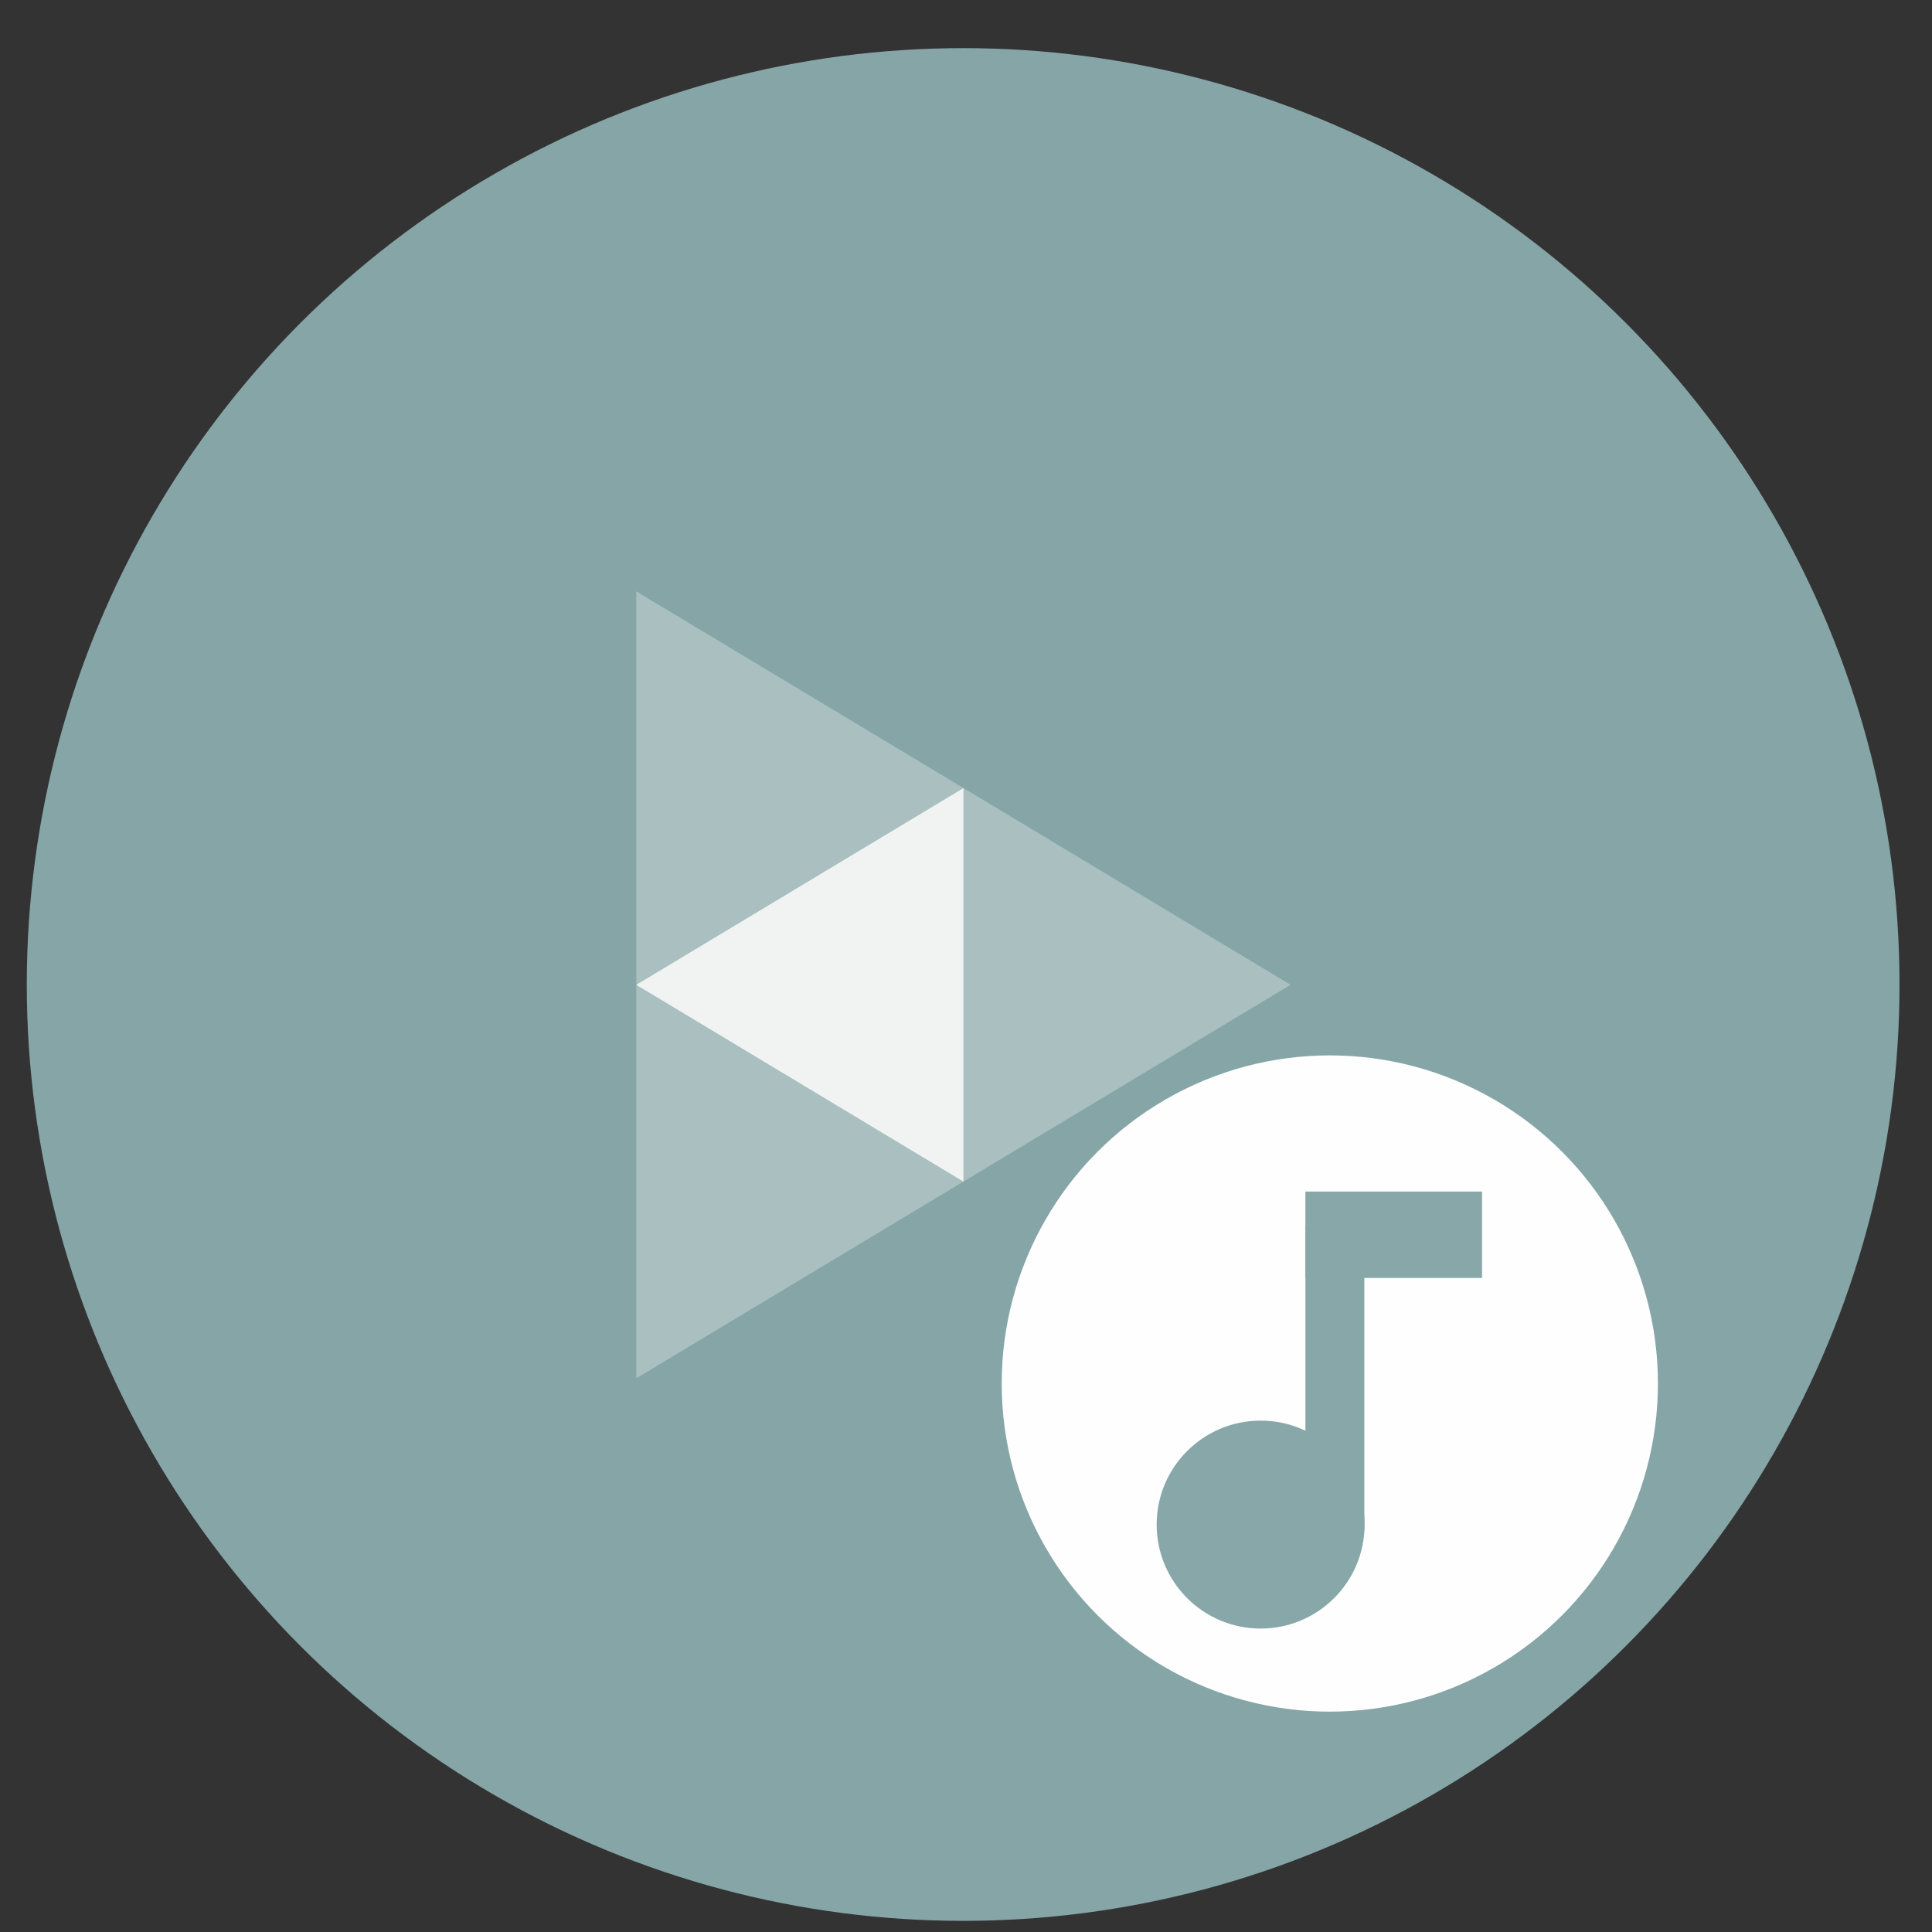 <?xml version="1.0" encoding="UTF-8" standalone="no"?>
<svg
   xmlns:dc="http://purl.org/dc/elements/1.1/"
   xmlns:cc="http://creativecommons.org/ns#"
   xmlns:rdf="http://www.w3.org/1999/02/22-rdf-syntax-ns#"
   xmlns:svg="http://www.w3.org/2000/svg"
   xmlns="http://www.w3.org/2000/svg"
   xmlns:sodipodi="http://sodipodi.sourceforge.net/DTD/sodipodi-0.dtd"
   xmlns:inkscape="http://www.inkscape.org/namespaces/inkscape"
   height="48"
   width="48"
   version="1.1"
   id="svg10"
   sodipodi:docname="4kvideotomp3.svg"
   inkscape:version="1.0.2 (e86c870879, 2021-01-15)">
  <rect width="100%" height="100%" fill="#333333" stroke="none"/>
  <defs
     id="defs14" />
  <sodipodi:namedview
     pagecolor="#ffffff"
     bordercolor="#666666"
     borderopacity="1"
     objecttolerance="10"
     gridtolerance="10"
     guidetolerance="10"
     inkscape:pageopacity="0"
     inkscape:pageshadow="2"
     inkscape:window-width="1920"
     inkscape:window-height="1031"
     id="namedview12"
     showgrid="false"
     inkscape:zoom="5.6568543"
     inkscape:cx="-5.6844624"
     inkscape:cy="26.581159"
     inkscape:window-x="0"
     inkscape:window-y="24"
     inkscape:window-maximized="1"
     inkscape:current-layer="svg10" />
  <circle
     cx="23.941"
     cy="31.535"
     fill="#5a5d63"
     opacity=".99"
     r="13.233"
     transform="matrix(1.758 0 0 1.758 -18.159 -30.979)"
     id="circle2"
     style="fill:#87a7a9;fill-opacity:1" />
  <g
     fill-rule="evenodd"
     transform="matrix(1.003,0,0,1.003,-2.009,-0.925)"
     id="g8">
    <path
       d="m 17.764,15.57 v 9.747 9.747 l 8.104,-4.874 8.104,-4.874 -8.104,-4.874 z"
       fill="#fff"
       fill-opacity=".532"
       id="path4"
       style="fill:#ffffff;fill-opacity:0.286" />
    <path
       d="m 17.764,25.317 8.104,4.874 v -9.747 z"
       fill="#f5f5f5"
       fill-opacity="0.954"
       id="path6" />
  </g>
  <circle
     style="fill:#ffffff;fill-opacity:0.992;stroke-width:0.866"
     id="circle1656"
     cx="33.039"
     cy="34.373"
     r="8.152" />
  <circle
     style="fill:#87a7a9;fill-opacity:1;stroke:none;stroke-width:5.418;stroke-linecap:square;stroke-linejoin:round"
     id="path856"
     cx="31.32"
     cy="37.878"
     r="2.583" />
  <rect
     style="fill:#87a7a9;fill-opacity:1;stroke:none;stroke-width:3.441;stroke-linecap:square;stroke-linejoin:round"
     id="rect858"
     width="1.463"
     height="7.548"
     x="32.433"
     y="30.466" />
  <rect
     style="fill:#87a7a9;fill-opacity:1;stroke:none;stroke-width:3.697;stroke-linecap:square;stroke-linejoin:round"
     id="rect860"
     width="4.389"
     height="2.146"
     x="32.432"
     y="29.604" />
</svg>

